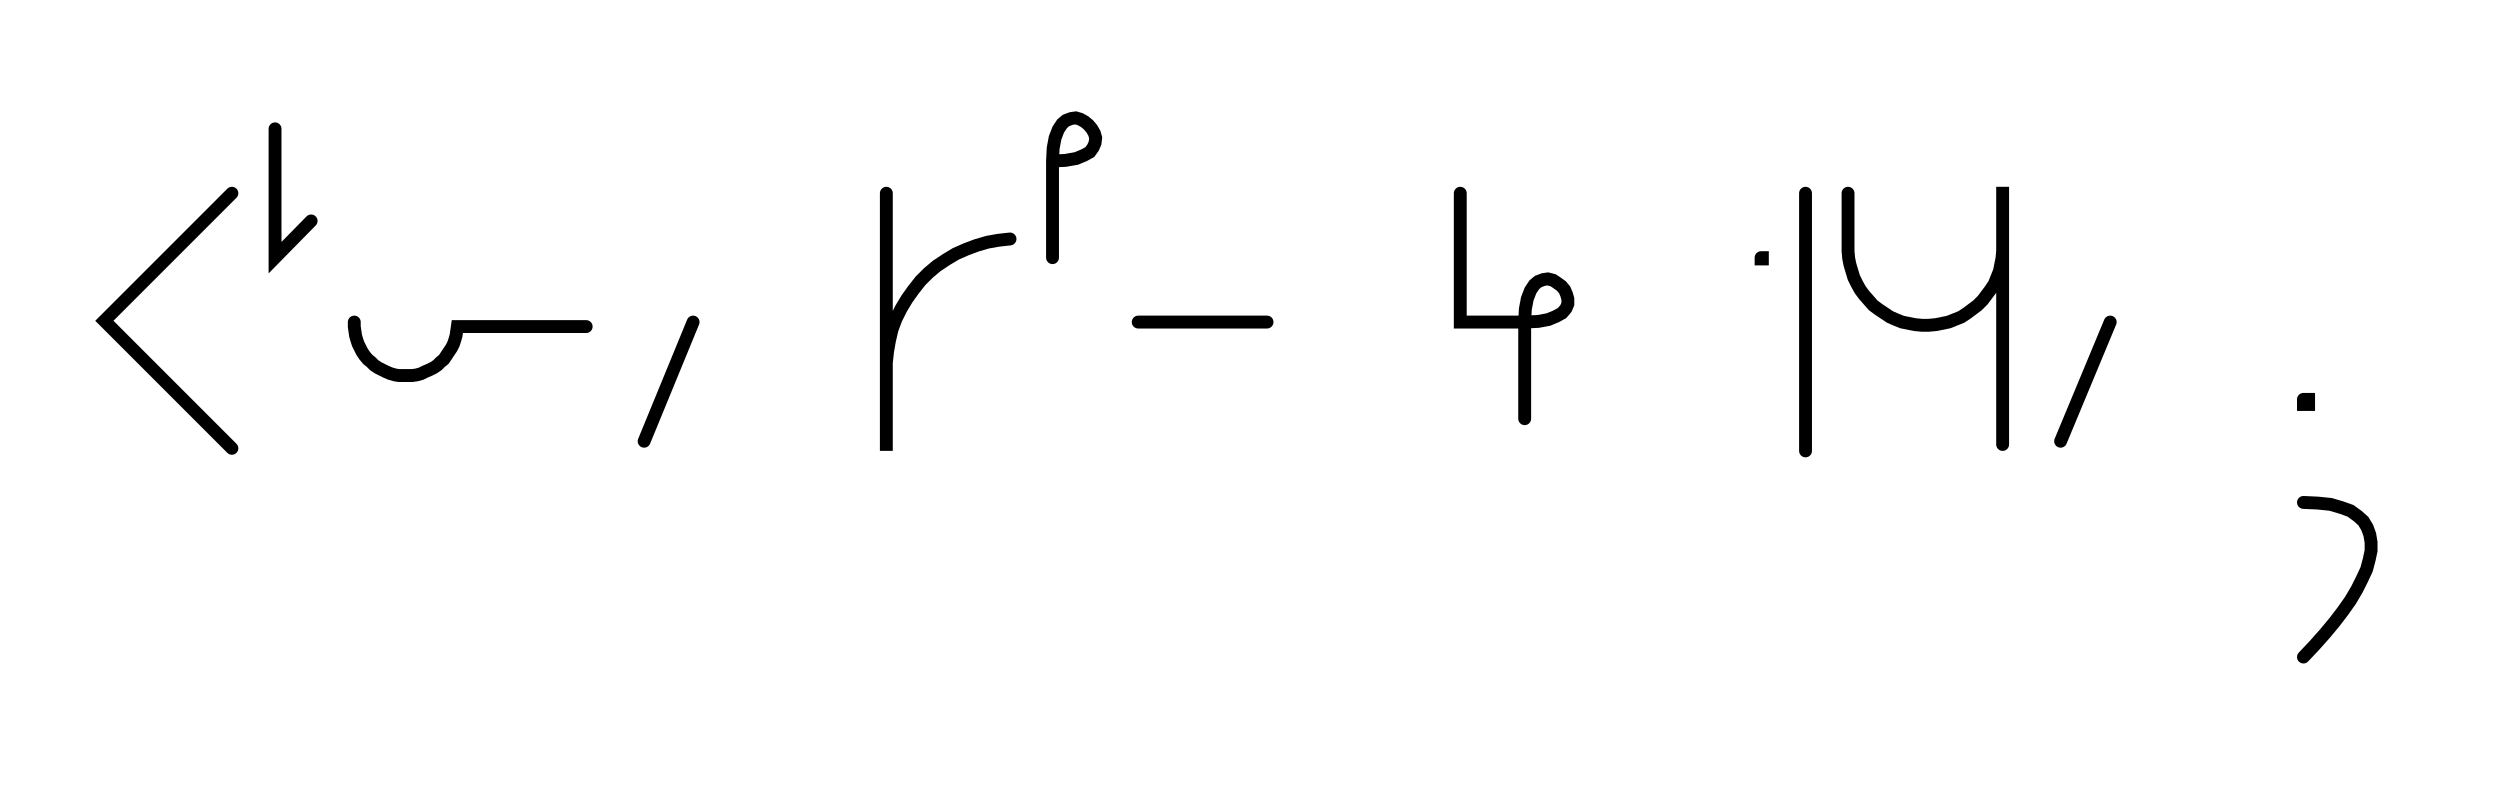 <svg xmlns="http://www.w3.org/2000/svg" width="388.113" height="122.0" style="fill:none; stroke-linecap:round;">
    <rect width="100%" height="100%" fill="#FFFFFF" />
<path stroke="#000000" stroke-width="2" d="M 550,75" />
<path stroke="#000000" stroke-width="2" d="M 36,30 16.2,49.8 36,69.6" />
<path stroke="#000000" stroke-width="2" d="M 42.7,70" />
<path stroke="#000000" stroke-width="2" d="M 42.7,20 42.7,40 48.3,34.3" />
<path stroke="#000000" stroke-width="2" d="M 55,70" />
<path stroke="#000000" stroke-width="2" d="M 55,50 55,50.7 55.1,51.4 55.2,52.1 55.4,52.8 55.6,53.4 55.9,54 56.2,54.6 56.6,55.2 57.1,55.8 57.6,56.2 58.1,56.7 58.7,57.1 59.3,57.4 59.9,57.7 60.6,58 61.3,58.2 61.9,58.3 62.6,58.3 63.3,58.3 64,58.3 64.7,58.2 65.4,58 66,57.7 66.7,57.4 67.3,57.1 67.9,56.7 68.4,56.2 68.9,55.8 69.3,55.2 69.7,54.6 70.1,54 70.4,53.4 70.6,52.8 70.8,52.1 70.9,51.4 71,50.7 91,50.7" />
<path stroke="#000000" stroke-width="2" d="M 97.6,70" />
<path stroke="#000000" stroke-width="2" d="M 107.6,50 100,68.5" />
<path stroke="#000000" stroke-width="2" d="M 137.6,70" />
<path stroke="#000000" stroke-width="2" d="M 137.6,30 137.6,70 137.6,58 137.6,56.3 137.8,54.5 138.1,52.8 138.5,51.1 139.1,49.5 139.9,47.9 140.8,46.4 141.8,45 142.9,43.6 144.1,42.4 145.4,41.3 146.9,40.3 148.4,39.4 150,38.7 151.6,38.1 153.3,37.6 155,37.3 156.8,37.1" />
<path stroke="#000000" stroke-width="2" d="M 163.4,70" />
<path stroke="#000000" stroke-width="2" d="M 163.4,25" />
<path stroke="#000000" stroke-width="2" d="M 163.4,25 165.4,24.9 167.1,24.6 168.3,24.1 169.2,23.6 169.7,22.9 170,22.2 170.1,21.4 169.9,20.7 169.5,20 169,19.4 168.4,18.9 167.7,18.5 167,18.3 166.3,18.4 165.5,18.7 164.9,19.2 164.3,20.1 163.8,21.4 163.5,23 163.4,25 163.4,40" />
<path stroke="#000000" stroke-width="2" d="M 176.7,70" />
<path stroke="#000000" stroke-width="2" d="M 176.7,50 196.7,50" />
<path stroke="#000000" stroke-width="2" d="M 226.7,70" />
<path stroke="#000000" stroke-width="2" d="M 226.7,30 226.7,50 236.7,50" />
<path stroke="#000000" stroke-width="2" d="M 236.7,50 238.8,49.9 240.4,49.6 241.6,49.1 242.5,48.6 243.1,47.9 243.4,47.2 243.4,46.4 243.2,45.7 242.9,45 242.4,44.4 241.7,43.9 241.1,43.5 240.3,43.3 239.6,43.4 238.8,43.7 238.2,44.2 237.6,45.1 237.1,46.4 236.8,48 236.7,50 236.7,65" />
<path stroke="#000000" stroke-width="2" d="M 273.4,70" />
<path stroke="#000000" stroke-width="2" d="M 273.4,40 273.6,40 273.6,40.2 273.4,40.2 273.4,40" />
<path stroke="#000000" stroke-width="2" d="M 280.3,70" />
<path stroke="#000000" stroke-width="2" d="M 280.3,30 280.3,70" />
<path stroke="#000000" stroke-width="2" d="M 286.9,70" />
<path stroke="#000000" stroke-width="2" d="M 286.9,30 286.9,38 286.9,39 287,40.1 287.2,41.1 287.5,42.1 287.8,43.1 288.3,44.1 288.8,45 289.4,45.8 290.1,46.6 290.8,47.4 291.6,48 292.5,48.6 293.4,49.2 294.3,49.6 295.3,50 296.3,50.2 297.3,50.4 298.4,50.5 299.4,50.5 300.5,50.4 301.5,50.2 302.5,50 303.5,49.6 304.5,49.2 305.4,48.6 306.2,48 307,47.4 307.8,46.6 308.4,45.8 309,45 309.6,44.1 310,43.1 310.4,42.1 310.6,41.1 310.8,40.1 310.9,39 310.9,29 310.9,69" />
<path stroke="#000000" stroke-width="2" d="M 317.6,70" />
<path stroke="#000000" stroke-width="2" d="M 327.6,50 319.9,68.5" />
<path stroke="#000000" stroke-width="2" d="M 357.6,70" />
<path stroke="#000000" stroke-width="2" d="M 357.6,62 358.4,62 358.4,62.8 357.6,62.8 357.6,62" />
<path stroke="#000000" stroke-width="2" d="M 357.6,78" />
<path stroke="#000000" stroke-width="2" d="M 357.6,78 359.8,78.1 361.8,78.3 363.5,78.8 364.9,79.3 366,80.1 366.9,80.9 367.5,81.9 367.9,83 368.1,84.2 368.1,85.5 367.8,86.9 367.4,88.4 366.7,89.9 365.9,91.5 364.9,93.2 363.7,94.9 362.4,96.6 360.9,98.4 359.3,100.2 357.6,102" />
<path stroke="#000000" stroke-width="2" d="M 398.1,70" />
</svg>